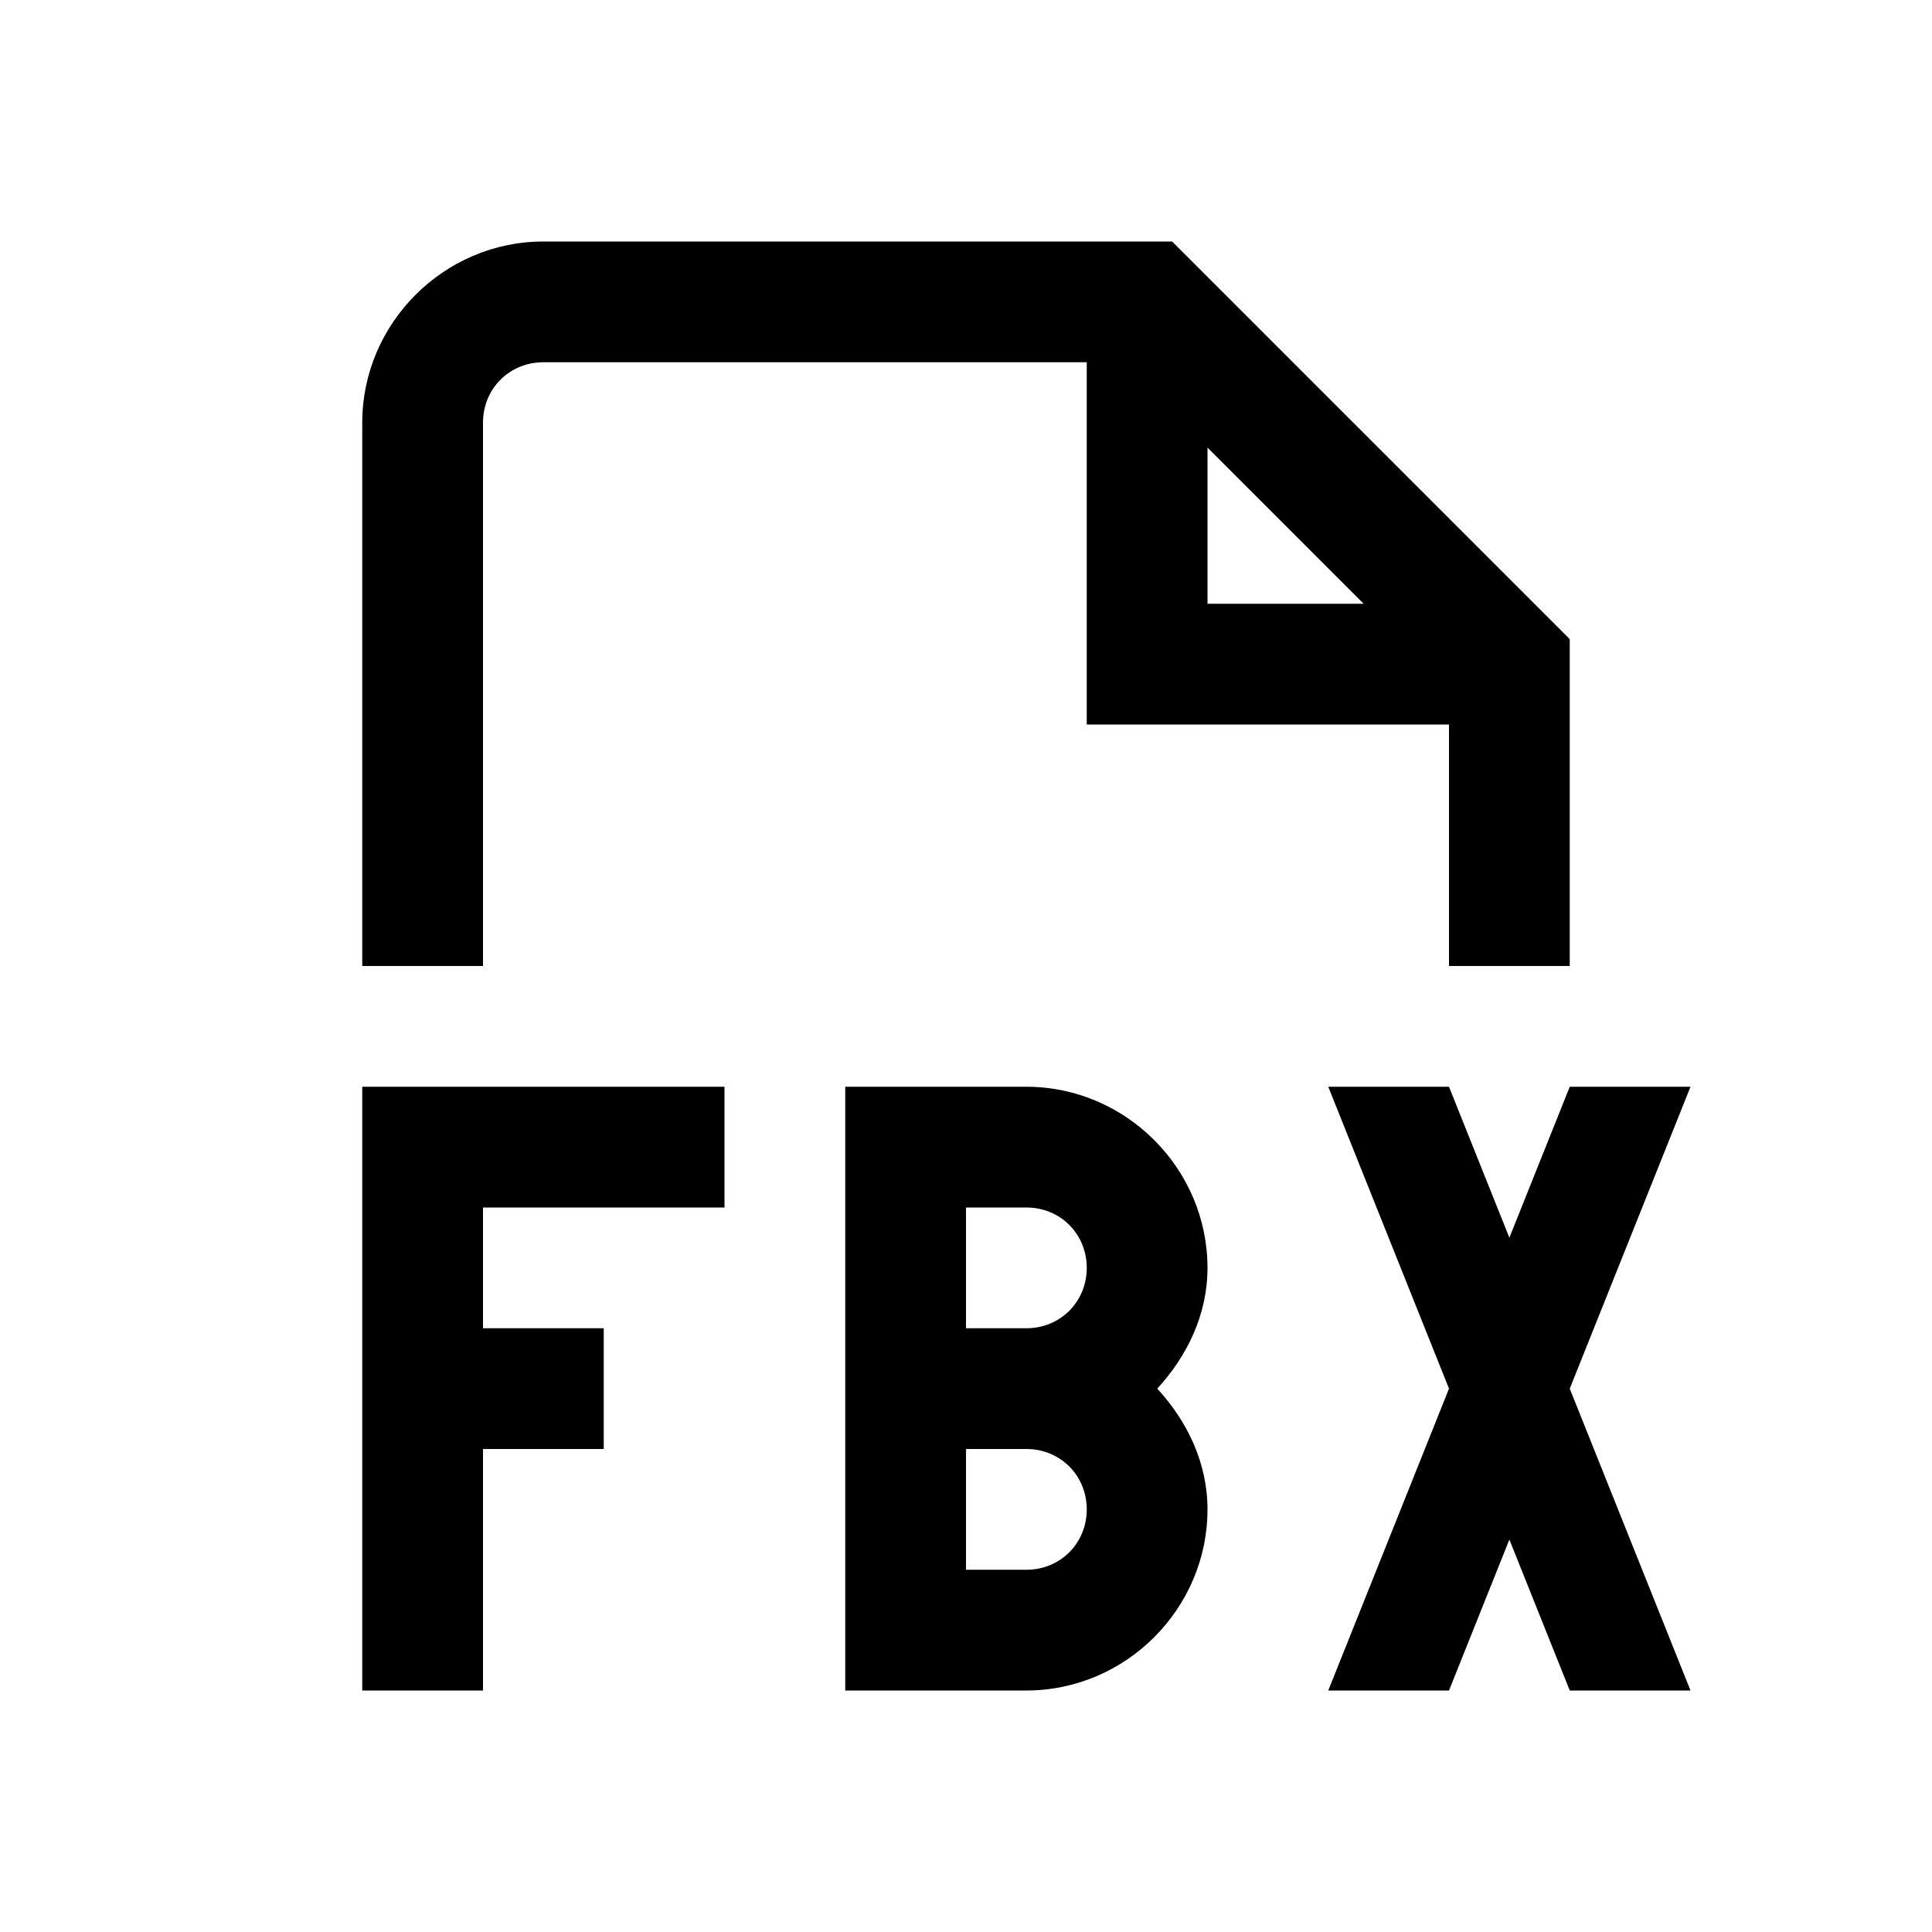 <svg xmlns="http://www.w3.org/2000/svg" width="300" height="300" fill="#000" viewBox="0 0 16 16"><path d="M 4.5 2 C 3.677 2 3 2.677 3 3.5 L 3 8 L 4 8 L 4 3.5 C 4 3.219 4.219 3 4.5 3 L 9 3 L 9 6 L 12 6 L 12 8 L 13 8 L 13 5.293 L 9.707 2 L 4.5 2 z M 10 3.707 L 11.293 5 L 10 5 L 10 3.707 z M 3 9 L 3 14 L 4 14 L 4 12 L 5 12 L 5 11 L 4 11 L 4 10 L 6 10 L 6 9 L 3 9 z M 7 9 L 7 14 L 8.5 14 C 9.323 14 10 13.323 10 12.5 C 10 12.112 9.83 11.768 9.584 11.5 C 9.83 11.232 10 10.888 10 10.5 C 10 9.677 9.323 9 8.5 9 L 7 9 z M 11 9 L 12 11.5 L 11 14 L 12 14 L 12.5 12.75 L 13 14 L 14 14 L 13 11.5 L 14 9 L 13 9 L 12.5 10.25 L 12 9 L 11 9 z M 8 10 L 8.5 10 C 8.781 10 9 10.219 9 10.5 C 9 10.781 8.781 11 8.5 11 L 8 11 L 8 10 z M 8 12 L 8.5 12 C 8.781 12 9 12.219 9 12.5 C 9 12.781 8.781 13 8.5 13 L 8 13 L 8 12 z"/></svg>
